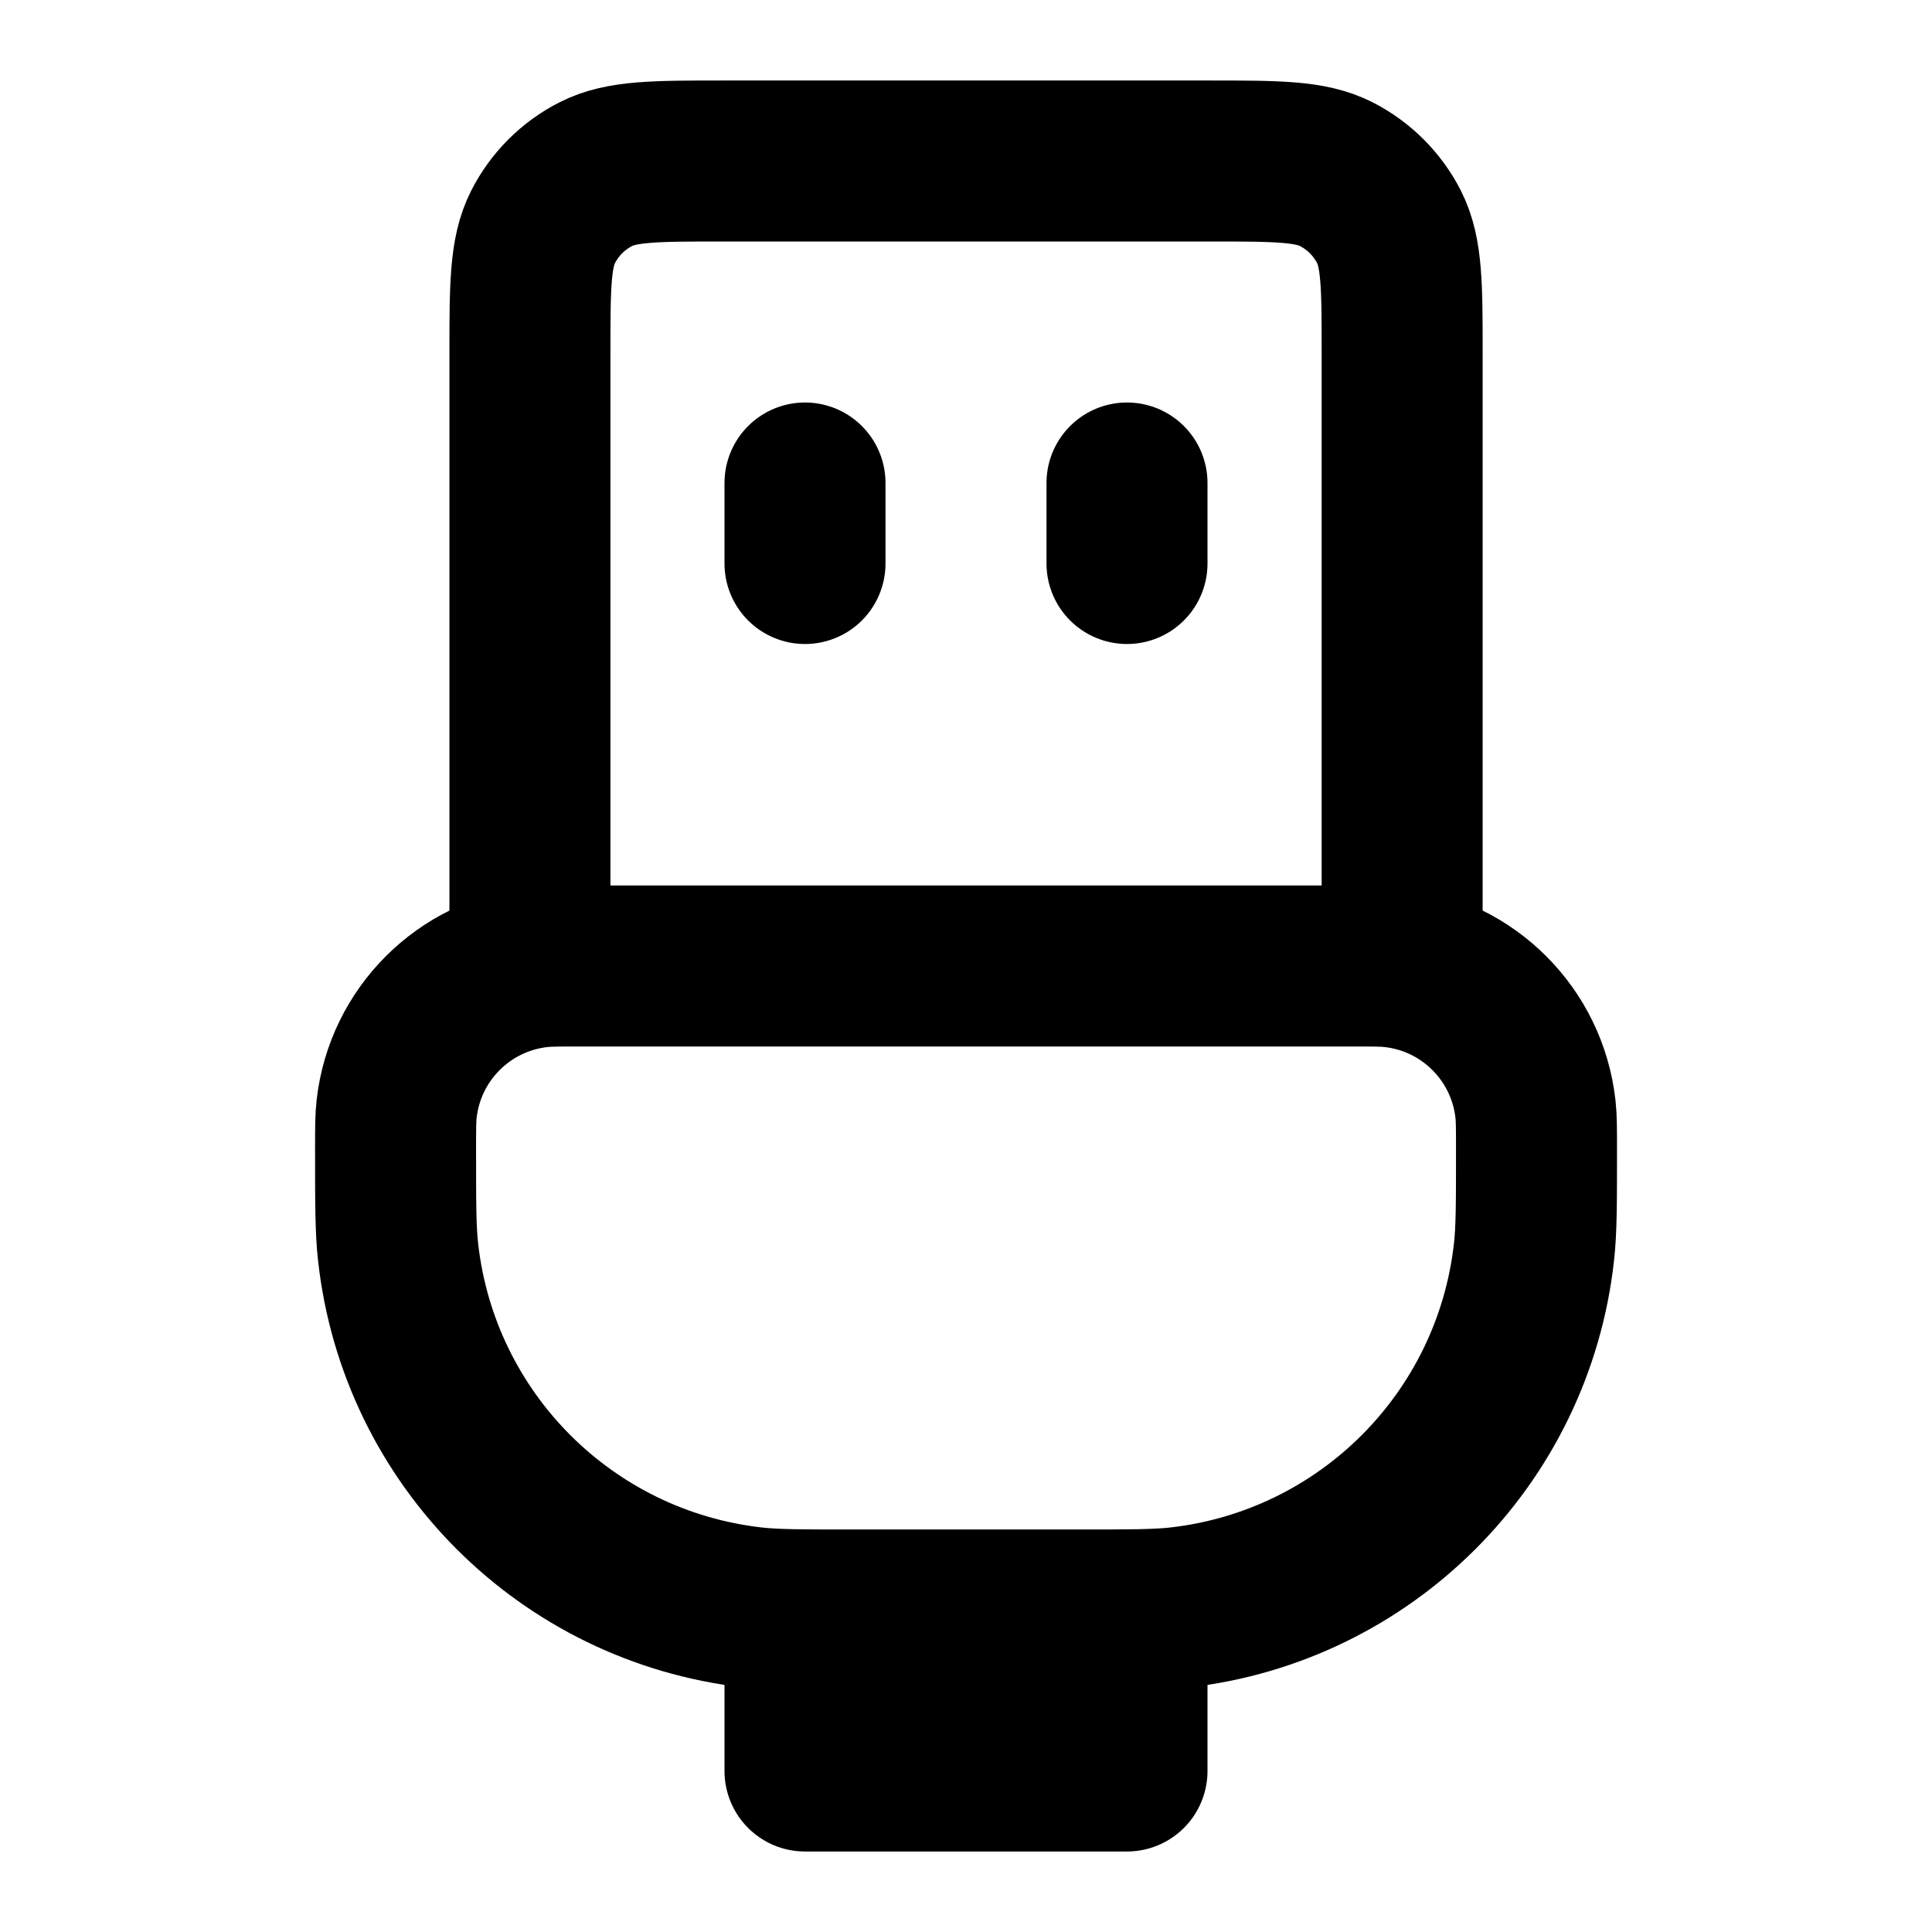 <svg width="24" height="24" viewBox="0 0 24 24" fill="none" xmlns="http://www.w3.org/2000/svg">
<path d="M10 6V7M14 6V7M17.418 12V4.4C17.418 3.56 17.418 3.14 17.255 2.819C17.111 2.537 16.881 2.307 16.599 2.163C16.278 2 15.858 2 15.018 2H8.983C8.143 2 7.722 2 7.402 2.163C7.119 2.307 6.89 2.537 6.746 2.819C6.583 3.14 6.583 3.56 6.583 4.4V12H17.418ZM10 20H14V22H10V20ZM10.628 20H13.372C14.036 20 14.367 20 14.647 19.969C16.965 19.707 18.794 17.878 19.055 15.56C19.087 15.281 19.087 14.949 19.087 14.286C19.087 14.02 19.087 13.888 19.074 13.776C18.97 12.849 18.238 12.117 17.311 12.013C17.199 12 17.066 12 16.801 12H7.2C6.934 12 6.802 12 6.69 12.013C5.763 12.117 5.031 12.849 4.927 13.776C4.914 13.888 4.914 14.02 4.914 14.286C4.914 14.949 4.914 15.281 4.946 15.56C5.207 17.878 7.036 19.707 9.354 19.969C9.633 20 9.965 20 10.628 20Z" stroke="currentColor" stroke-width="2" stroke-linecap="round" stroke-linejoin="round"/>
</svg>
